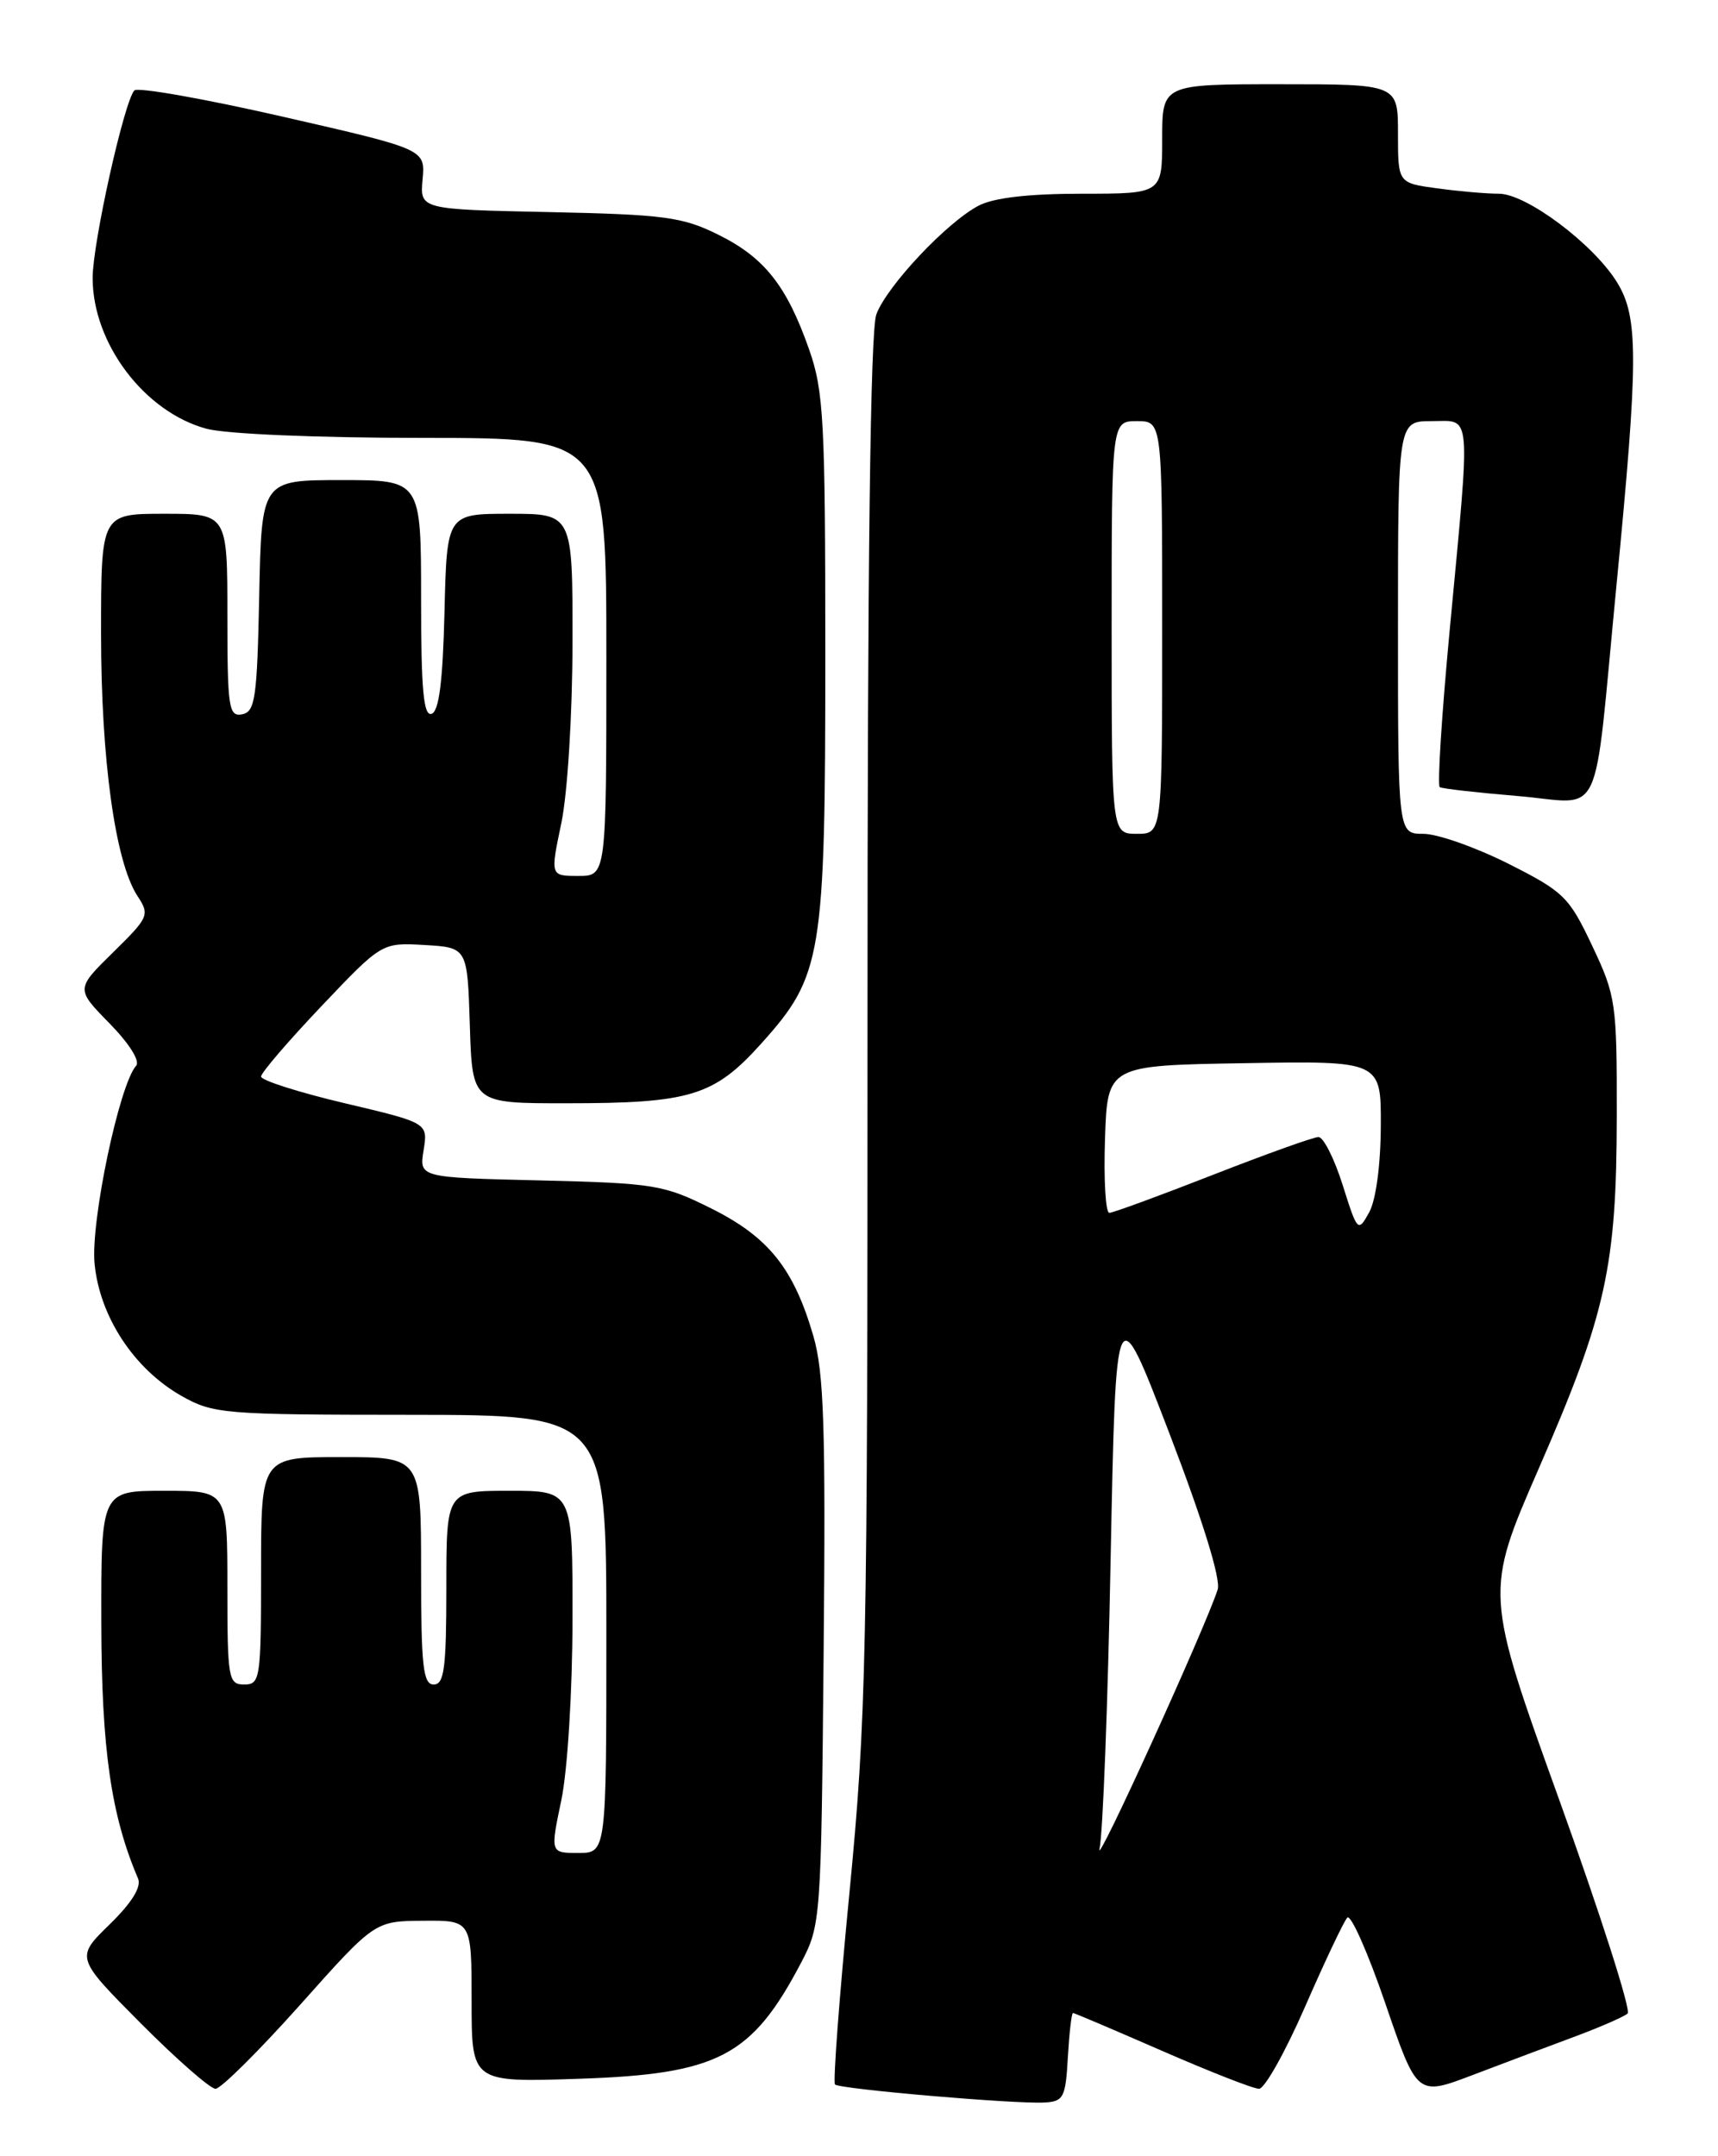 <?xml version="1.0" encoding="UTF-8" standalone="no"?>
<!DOCTYPE svg PUBLIC "-//W3C//DTD SVG 1.1//EN" "http://www.w3.org/Graphics/SVG/1.1/DTD/svg11.dtd" >
<svg xmlns="http://www.w3.org/2000/svg" xmlns:xlink="http://www.w3.org/1999/xlink" version="1.1" viewBox="0 0 204 256">
 <g >
 <path fill="currentColor"
d=" M 126.80 244.25 C 126.97 241.36 127.24 239.00 127.41 239.00 C 127.57 239.00 132.34 241.03 138.00 243.50 C 143.66 245.97 148.83 248.00 149.50 248.00 C 150.17 248.00 152.63 243.61 154.97 238.25 C 157.31 232.89 159.56 228.13 159.98 227.68 C 160.39 227.23 162.43 231.82 164.50 237.87 C 168.27 248.88 168.27 248.88 174.88 246.36 C 178.52 244.98 183.97 242.92 187.00 241.80 C 190.03 240.67 192.85 239.44 193.27 239.06 C 193.69 238.68 190.04 227.28 185.16 213.73 C 176.29 189.11 176.29 189.11 182.74 174.30 C 190.71 156.03 191.96 150.37 191.98 132.50 C 192.00 119.07 191.88 118.25 189.06 112.29 C 186.31 106.47 185.69 105.87 179.09 102.54 C 175.22 100.60 170.69 99.00 169.02 99.00 C 166.00 99.00 166.00 99.00 166.00 74.50 C 166.00 50.00 166.00 50.00 170.00 50.00 C 174.79 50.00 174.64 48.24 172.14 74.82 C 171.19 84.89 170.66 93.28 170.96 93.46 C 171.26 93.64 175.42 94.11 180.20 94.51 C 190.59 95.37 189.13 98.48 191.95 69.43 C 194.56 42.55 194.57 37.66 192.00 33.50 C 189.19 28.96 181.24 23.00 177.98 23.00 C 176.49 23.00 173.19 22.71 170.64 22.36 C 166.00 21.73 166.00 21.73 166.00 15.86 C 166.00 10.00 166.00 10.00 152.00 10.00 C 138.00 10.00 138.00 10.00 138.00 16.50 C 138.00 23.00 138.00 23.00 128.45 23.00 C 122.14 23.00 117.99 23.48 116.20 24.42 C 112.42 26.40 105.32 33.95 104.06 37.32 C 103.35 39.21 103.00 66.64 103.01 121.32 C 103.02 196.99 102.87 204.01 100.86 224.77 C 99.67 237.01 98.90 247.24 99.15 247.49 C 99.70 248.03 120.41 249.82 124.00 249.63 C 126.29 249.51 126.53 249.06 126.80 244.25 Z  M 35.62 238.05 C 44.50 228.09 44.50 228.09 50.25 228.05 C 56.00 228.00 56.00 228.00 56.00 237.62 C 56.00 247.24 56.00 247.24 68.75 246.81 C 85.28 246.26 89.29 244.16 95.14 233.00 C 97.46 228.58 97.51 227.92 97.80 196.18 C 98.05 169.52 97.84 162.95 96.58 158.62 C 94.25 150.61 91.27 146.89 84.50 143.50 C 78.81 140.66 77.75 140.48 64.13 140.15 C 49.77 139.81 49.77 139.81 50.30 136.56 C 50.82 133.32 50.82 133.32 40.91 130.98 C 35.46 129.69 31.00 128.27 31.00 127.82 C 31.00 127.37 34.23 123.61 38.17 119.46 C 45.34 111.91 45.34 111.91 50.42 112.20 C 55.50 112.50 55.50 112.50 55.79 121.75 C 56.08 131.00 56.08 131.00 67.29 130.99 C 82.00 130.99 84.80 130.13 90.42 123.87 C 97.63 115.85 98.00 113.63 98.00 77.79 C 98.00 49.96 97.81 46.42 96.08 41.50 C 93.42 33.91 90.75 30.55 85.24 27.84 C 81.02 25.75 78.83 25.47 65.18 25.18 C 49.86 24.86 49.86 24.86 50.18 21.29 C 50.50 17.72 50.50 17.72 33.56 13.85 C 24.24 11.72 16.32 10.32 15.95 10.74 C 14.72 12.13 11.00 28.87 11.00 33.00 C 11.00 40.76 17.14 48.90 24.50 50.90 C 26.80 51.53 37.72 51.99 50.25 51.99 C 72.00 52.00 72.00 52.00 72.00 78.00 C 72.00 104.00 72.00 104.00 68.67 104.00 C 65.34 104.00 65.34 104.00 66.65 97.75 C 67.39 94.21 67.97 84.89 67.98 76.25 C 68.00 61.00 68.00 61.00 60.53 61.00 C 53.06 61.00 53.06 61.00 52.78 72.67 C 52.58 80.91 52.13 84.46 51.25 84.75 C 50.29 85.07 50.00 81.90 50.00 71.08 C 50.00 57.00 50.00 57.00 40.53 57.00 C 31.06 57.00 31.06 57.00 30.78 70.74 C 30.53 82.90 30.30 84.51 28.75 84.81 C 27.16 85.12 27.00 84.03 27.00 73.07 C 27.00 61.00 27.00 61.00 19.50 61.00 C 12.00 61.00 12.00 61.00 12.00 75.25 C 12.00 90.21 13.69 102.34 16.31 106.36 C 17.80 108.63 17.69 108.89 13.43 113.07 C 9.00 117.42 9.00 117.42 13.00 121.50 C 15.35 123.90 16.66 125.98 16.16 126.54 C 14.16 128.79 10.75 145.03 11.23 150.03 C 11.83 156.32 15.92 162.54 21.54 165.73 C 25.33 167.87 26.52 167.97 48.75 167.98 C 72.00 168.00 72.00 168.00 72.00 194.00 C 72.00 220.00 72.00 220.00 68.67 220.00 C 65.34 220.00 65.34 220.00 66.65 213.75 C 67.39 210.21 67.97 200.89 67.98 192.25 C 68.00 177.00 68.00 177.00 60.50 177.00 C 53.00 177.00 53.00 177.00 53.00 188.50 C 53.00 198.06 52.75 200.00 51.50 200.00 C 50.24 200.00 50.00 197.83 50.00 186.50 C 50.00 173.00 50.00 173.00 40.50 173.00 C 31.00 173.00 31.00 173.00 31.00 186.50 C 31.00 199.33 30.90 200.00 29.00 200.00 C 27.12 200.00 27.00 199.33 27.00 188.50 C 27.00 177.00 27.00 177.00 19.50 177.00 C 12.00 177.00 12.00 177.00 12.03 192.75 C 12.06 207.68 13.19 215.55 16.39 223.03 C 16.82 224.03 15.66 225.90 13.01 228.49 C 8.97 232.43 8.97 232.43 16.71 240.22 C 20.97 244.50 24.97 248.00 25.59 248.00 C 26.22 248.00 30.73 243.52 35.62 238.05 Z  M 130.56 219.50 C 130.95 217.85 131.55 202.35 131.88 185.06 C 132.50 153.62 132.50 153.62 138.86 170.19 C 142.82 180.52 144.98 187.50 144.59 188.72 C 143.18 193.15 129.92 222.27 130.56 219.50 Z  M 159.43 140.69 C 158.44 137.56 157.15 135.00 156.56 135.00 C 155.97 135.00 150.32 137.03 144.00 139.50 C 137.68 141.97 132.16 144.00 131.72 144.00 C 131.28 144.00 131.05 140.06 131.21 135.25 C 131.50 126.50 131.50 126.50 147.75 126.23 C 164.00 125.95 164.00 125.95 163.96 133.73 C 163.94 138.32 163.38 142.50 162.58 143.94 C 161.25 146.34 161.19 146.27 159.43 140.69 Z  M 132.00 74.50 C 132.00 50.00 132.00 50.00 135.00 50.00 C 138.00 50.00 138.00 50.00 138.00 74.50 C 138.00 99.00 138.00 99.00 135.00 99.00 C 132.00 99.00 132.00 99.00 132.00 74.50 Z "/>
</g>
</svg>